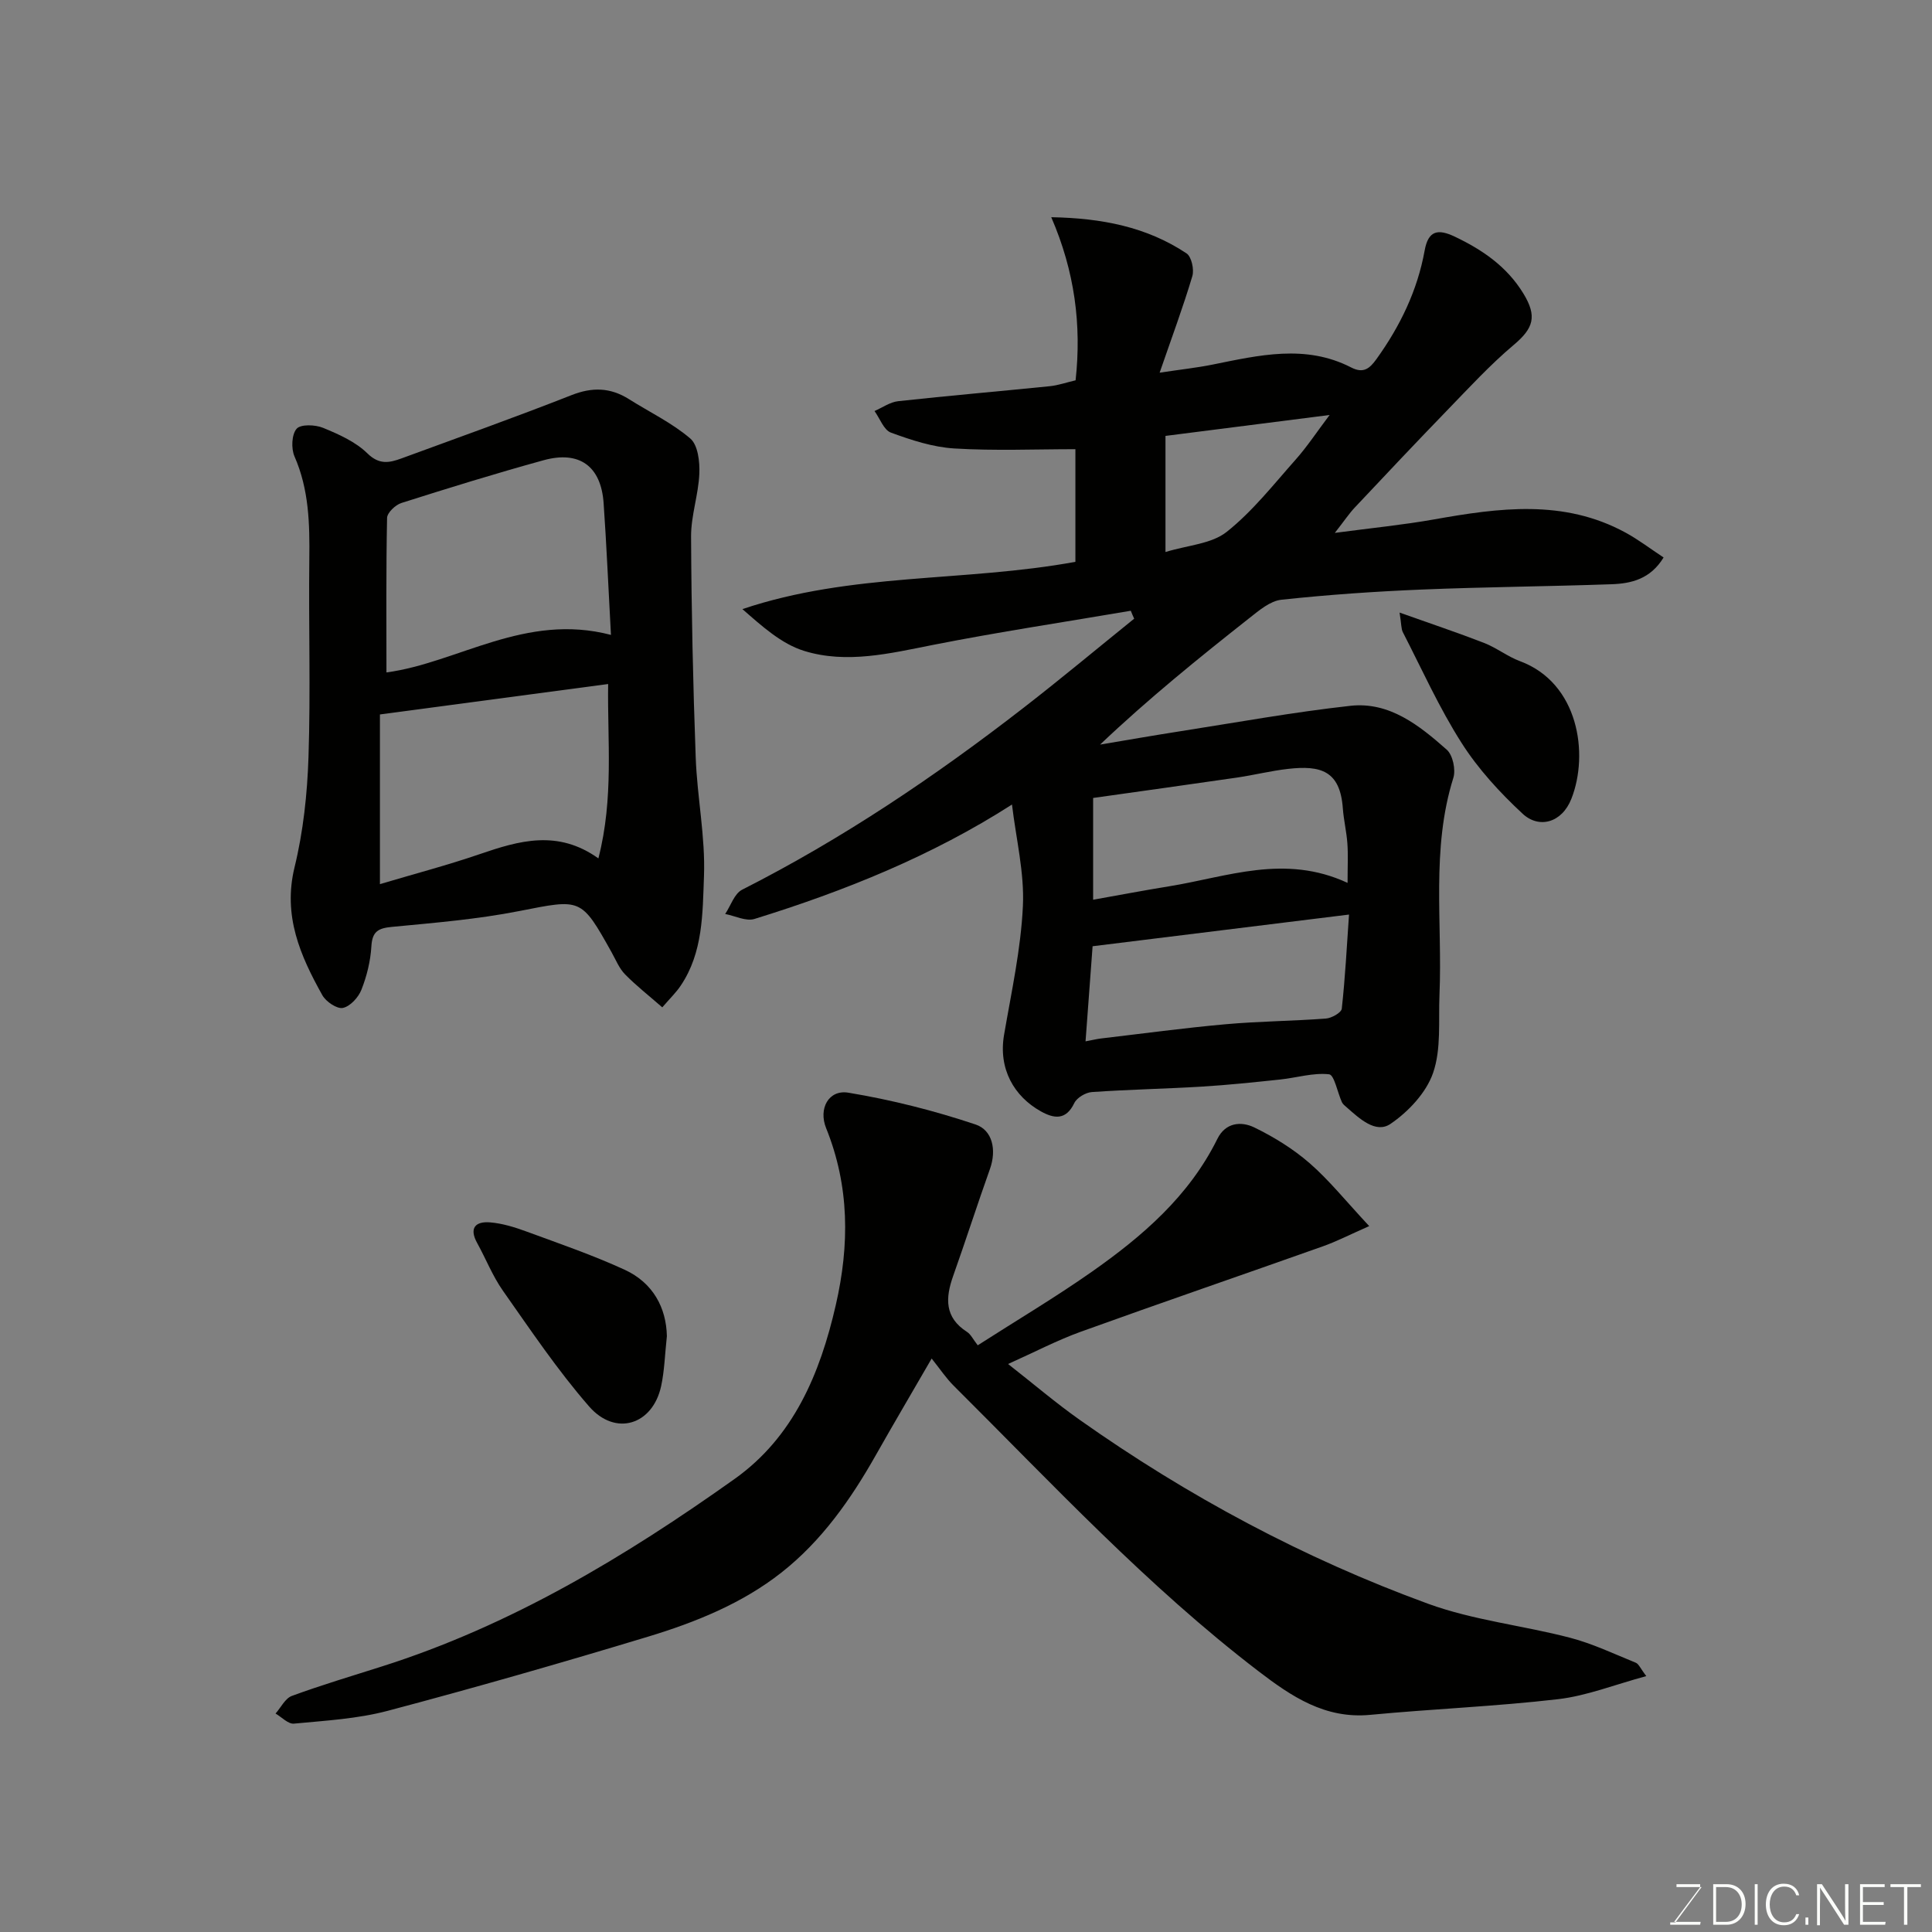 <svg enable-background="new 0 0 400 400" viewBox="0 0 400 400" xmlns="http://www.w3.org/2000/svg"><rect x="0" y="0" width="400" height="400" fill="#808080" stroke="none"/><path d="m234.12 126.45c-13.66 2.33-27.36 4.39-40.95 7.07-8.91 1.76-17.87 3.97-26.69 1.24-4.71-1.46-8.73-5.12-12.77-8.65 22.59-7.61 45.97-5.58 68.94-9.79 0-7.58 0-15.64 0-23.32-8.37 0-16.74.36-25.07-.15-4.44-.27-8.9-1.73-13.12-3.28-1.48-.54-2.29-2.93-3.4-4.47 1.63-.71 3.22-1.86 4.91-2.04 10.44-1.14 20.91-2.04 31.37-3.1 1.76-.18 3.48-.79 5.35-1.22 1.26-11.5-.19-22.58-5.04-33.77 10.45.19 19.76 2 28.01 7.49 1.03.69 1.61 3.33 1.2 4.71-1.89 6.35-4.21 12.57-6.77 19.99 4.42-.67 7.71-1.02 10.93-1.67 9.63-1.94 19.28-4.27 28.73.59 2.56 1.32 3.84.19 5.22-1.72 4.9-6.81 8.49-14.2 9.99-22.5.75-4.18 2.78-4.51 6.25-2.86 5.75 2.74 10.78 6.19 14.19 11.77 2.88 4.72 2.12 7.18-2.02 10.66-4.88 4.11-9.23 8.85-13.68 13.44-6.46 6.67-12.83 13.42-19.19 20.19-1.2 1.27-2.17 2.75-4.15 5.27 7.75-1.03 14.16-1.66 20.48-2.78 13.49-2.4 26.9-4.25 39.69 2.71 2.69 1.46 5.14 3.34 7.9 5.16-2.72 4.46-6.68 5.4-10.78 5.54-13.09.46-26.2.56-39.29 1.1-9.71.4-19.41 1.07-29.07 2.11-2.31.25-4.6 2.2-6.59 3.77-10.51 8.29-20.93 16.71-30.94 26.22 5.48-.92 10.96-1.88 16.46-2.74 11.78-1.84 23.53-3.98 35.37-5.29 8.09-.89 14.27 4.07 19.94 9.08 1.26 1.11 1.9 4.15 1.37 5.84-4.63 14.76-2.24 29.91-2.87 44.88-.23 5.44.39 11.23-1.32 16.19-1.42 4.12-5.13 8.06-8.84 10.58-3.04 2.05-6.39-1.1-9.02-3.41-.37-.33-.82-.66-1.02-1.09-.92-2.01-1.58-5.67-2.66-5.78-3.29-.36-6.72.72-10.11 1.08-5.4.57-10.8 1.14-16.21 1.47-7.59.46-15.2.6-22.79 1.13-1.29.09-3.1 1.16-3.64 2.28-1.74 3.64-4.24 3.21-6.93 1.71-5.54-3.1-8.82-8.77-7.61-15.84 1.52-8.86 3.48-17.72 3.9-26.65.33-6.9-1.41-13.89-2.26-21.03-16.56 10.62-34.62 17.9-53.32 23.69-1.75.54-4.03-.64-6.06-1.03 1.15-1.71 1.9-4.21 3.5-5.02 20.76-10.53 39.96-23.46 58.3-37.69 7.74-6 15.26-12.28 22.88-18.43-.26-.54-.48-1.09-.7-1.64zm44.88 56.34c0-3.55.13-5.87-.04-8.16-.17-2.43-.76-4.83-.94-7.26-.56-7.8-4.57-8.95-11.35-8.18-3.55.4-7.03 1.28-10.57 1.8-9.95 1.45-19.91 2.82-29.78 4.22v21.07c5.5-.98 10.61-1.95 15.73-2.78 12.02-1.94 23.91-6.76 36.95-.71zm-54.25 32.81c1.54-.29 2.34-.49 3.16-.59 8.61-1.01 17.2-2.18 25.82-2.95 6.91-.62 13.87-.66 20.79-1.18 1.18-.09 3.19-1.22 3.28-2.04.71-6.42 1.04-12.88 1.5-19.49-18.24 2.25-35.58 4.39-53.09 6.56-.46 6.24-.95 12.77-1.46 19.69zm16.55-125.35v24.04c4.62-1.42 9.52-1.67 12.66-4.16 5.37-4.26 9.72-9.83 14.32-15.01 2.37-2.67 4.35-5.69 7-9.2-11.94 1.53-22.76 2.9-33.98 4.33z" fill="#010100"/><path d="m192.89 281.27c-4.11 7.1-7.89 13.52-11.56 20-5.19 9.18-11.22 17.76-19.53 24.3-8.14 6.41-17.76 10.29-27.58 13.27-17.9 5.42-35.88 10.58-53.96 15.37-6.27 1.66-12.91 2.03-19.41 2.65-1.19.11-2.53-1.35-3.8-2.09 1.11-1.25 1.99-3.14 3.38-3.65 6.1-2.24 12.34-4.1 18.54-6.07 26.75-8.47 50.48-22.75 73.12-38.85 12.19-8.67 17.69-21.77 20.95-36 2.86-12.46 2.85-24.62-2-36.63-1.63-4.04.52-8.02 4.61-7.34 8.92 1.48 17.78 3.72 26.35 6.59 3.47 1.17 4.37 5.24 2.96 9.2-2.62 7.36-5.01 14.8-7.62 22.16-1.62 4.56-1.8 8.58 2.86 11.57.8.51 1.26 1.54 2.23 2.78 8.11-5.2 16.06-9.92 23.6-15.21 10.5-7.37 20.16-15.68 26.01-27.52 1.69-3.43 4.94-3.69 7.66-2.37 4.07 1.98 8.05 4.44 11.45 7.4 4.05 3.53 7.46 7.8 12.33 13.02-4.06 1.79-6.75 3.18-9.57 4.18-16.71 5.93-33.49 11.68-50.17 17.7-4.89 1.77-9.54 4.21-15.03 6.67 5.23 4.09 9.87 8.06 14.84 11.57 22.38 15.81 46.41 28.68 72.12 38.07 9.4 3.43 19.65 4.49 29.4 7.04 4.67 1.22 9.1 3.34 13.6 5.17.63.26.97 1.2 2.18 2.77-6.56 1.77-12.33 4.09-18.29 4.78-12.91 1.5-25.93 2.01-38.87 3.24-9.35.89-16.31-3.81-23.12-9.02-23-17.6-42.66-38.76-63.1-59.1-1.56-1.54-2.8-3.42-4.58-5.65z" fill="#010100"/><path d="m137.12 208.56c-2.73-2.39-5.37-4.45-7.7-6.82-1.22-1.24-1.92-3.01-2.79-4.57-6.36-11.39-6.29-11.06-19.16-8.54-8.66 1.7-17.51 2.43-26.31 3.27-2.86.27-4.09.94-4.27 4.03-.18 3.04-.94 6.15-2.06 8.98-.62 1.59-2.32 3.45-3.84 3.77-1.22.25-3.5-1.29-4.25-2.63-4.58-8.19-8.2-16.45-5.76-26.48 1.81-7.42 2.64-15.19 2.89-22.84.45-13.64.01-27.32.17-40.97.09-7.28-.06-14.41-3.07-21.27-.71-1.63-.59-4.53.44-5.72.84-.97 3.86-.86 5.48-.19 3.26 1.34 6.72 2.88 9.18 5.29 2.47 2.42 4.57 1.94 7.05 1.04 11.75-4.31 23.55-8.52 35.2-13.1 4.31-1.7 8.06-1.59 11.9.83 4.26 2.69 8.91 4.91 12.7 8.15 1.58 1.35 1.98 4.81 1.87 7.27-.18 4.36-1.73 8.68-1.71 13.01.07 15.26.4 30.53.96 45.78.3 8.21 2.02 16.43 1.71 24.59-.29 7.67-.18 15.77-4.82 22.63-.89 1.35-2.09 2.5-3.81 4.49zm-10.63-77.11c-.54-9.86-.91-18.6-1.52-27.32-.54-7.62-5.02-10.89-12.44-8.84-9.88 2.72-19.67 5.75-29.43 8.85-1.23.39-2.93 2.01-2.96 3.08-.22 10.73-.13 21.47-.13 32 14.79-1.99 28.74-12.42 46.48-7.77zm-47.83 51.6c7.05-2.1 13.96-3.91 20.69-6.22 8.14-2.79 16.13-5.12 24.54.89 3.22-12.52 1.84-24.4 2.02-36.1-15.83 2.11-31.19 4.16-47.25 6.3z" fill="#010100"/><path d="m138.07 276.64c-.42 3.85-.5 7.17-1.19 10.35-1.75 8.02-9.44 10.48-14.92 4.19-6.52-7.48-12.1-15.8-17.83-23.94-2.14-3.04-3.52-6.6-5.33-9.87-1.74-3.14-.35-4.54 2.68-4.29 2.54.21 5.09 1 7.51 1.89 6.85 2.52 13.79 4.9 20.41 7.95 5.82 2.71 8.55 7.85 8.67 13.72z" fill="#010100"/><path d="m289.77 126.83c6.43 2.29 12.01 4.15 17.49 6.28 2.58 1 4.85 2.82 7.44 3.78 12.15 4.51 14.29 19.19 10.65 28.46-1.98 5.06-6.74 6.25-10.09 3.14-4.72-4.38-9.22-9.27-12.66-14.68-4.64-7.27-8.2-15.23-12.16-22.93-.35-.68-.28-1.57-.67-4.05z" fill="#010100"/><g fill="#fbfcfa"><path d="m346.9 398 5.4-7.3h-5.2v-.6h4.9v.6l-5.4 7.2h5.5l-.1.6h-6.2v-.5z"/><path d="m354.7 390.1h2.8c2.3 0 3.9 1.6 3.9 4.1s-1.6 4.3-3.9 4.3h-2.8zm.6 7.8h2c2.2 0 3.3-1.6 3.3-3.6 0-1.8-1-3.6-3.3-3.6h-2z"/><path d="m363.9 390.1v8.4h-.6v-8.4z"/><path d="m372.5 396.3c-.4 1.3-1.4 2.3-3.2 2.3-2.4 0-3.7-1.9-3.7-4.3 0-2.3 1.2-4.3 3.7-4.3 1.8 0 2.9 1 3.2 2.4h-.6c-.4-1.1-1.1-1.8-2.5-1.8-2.1 0-3 1.9-3 3.7s.9 3.7 3 3.7c1.4 0 2.1-.7 2.5-1.7z"/><path d="m373.8 398.5v-1.5h.6v1.5z"/><path d="m376.2 398.5v-8.4h1c1.3 2 4.4 6.6 4.9 7.6-.1-1.2-.1-2.4-.1-3.8v-3.8h.7v8.4h-.9c-1.2-1.9-4.4-6.8-5-7.7.1 1.1 0 2.3 0 3.9v3.9h-.6z"/><path d="m390 394.4h-4.3v3.5h4.7l-.1.6h-5.2v-8.4h5.1v.6h-4.5v3.1h4.3z"/><path d="m394.2 390.7h-2.8v-.6h6.3v.6h-2.8v7.8h-.7z"/></g></svg>
